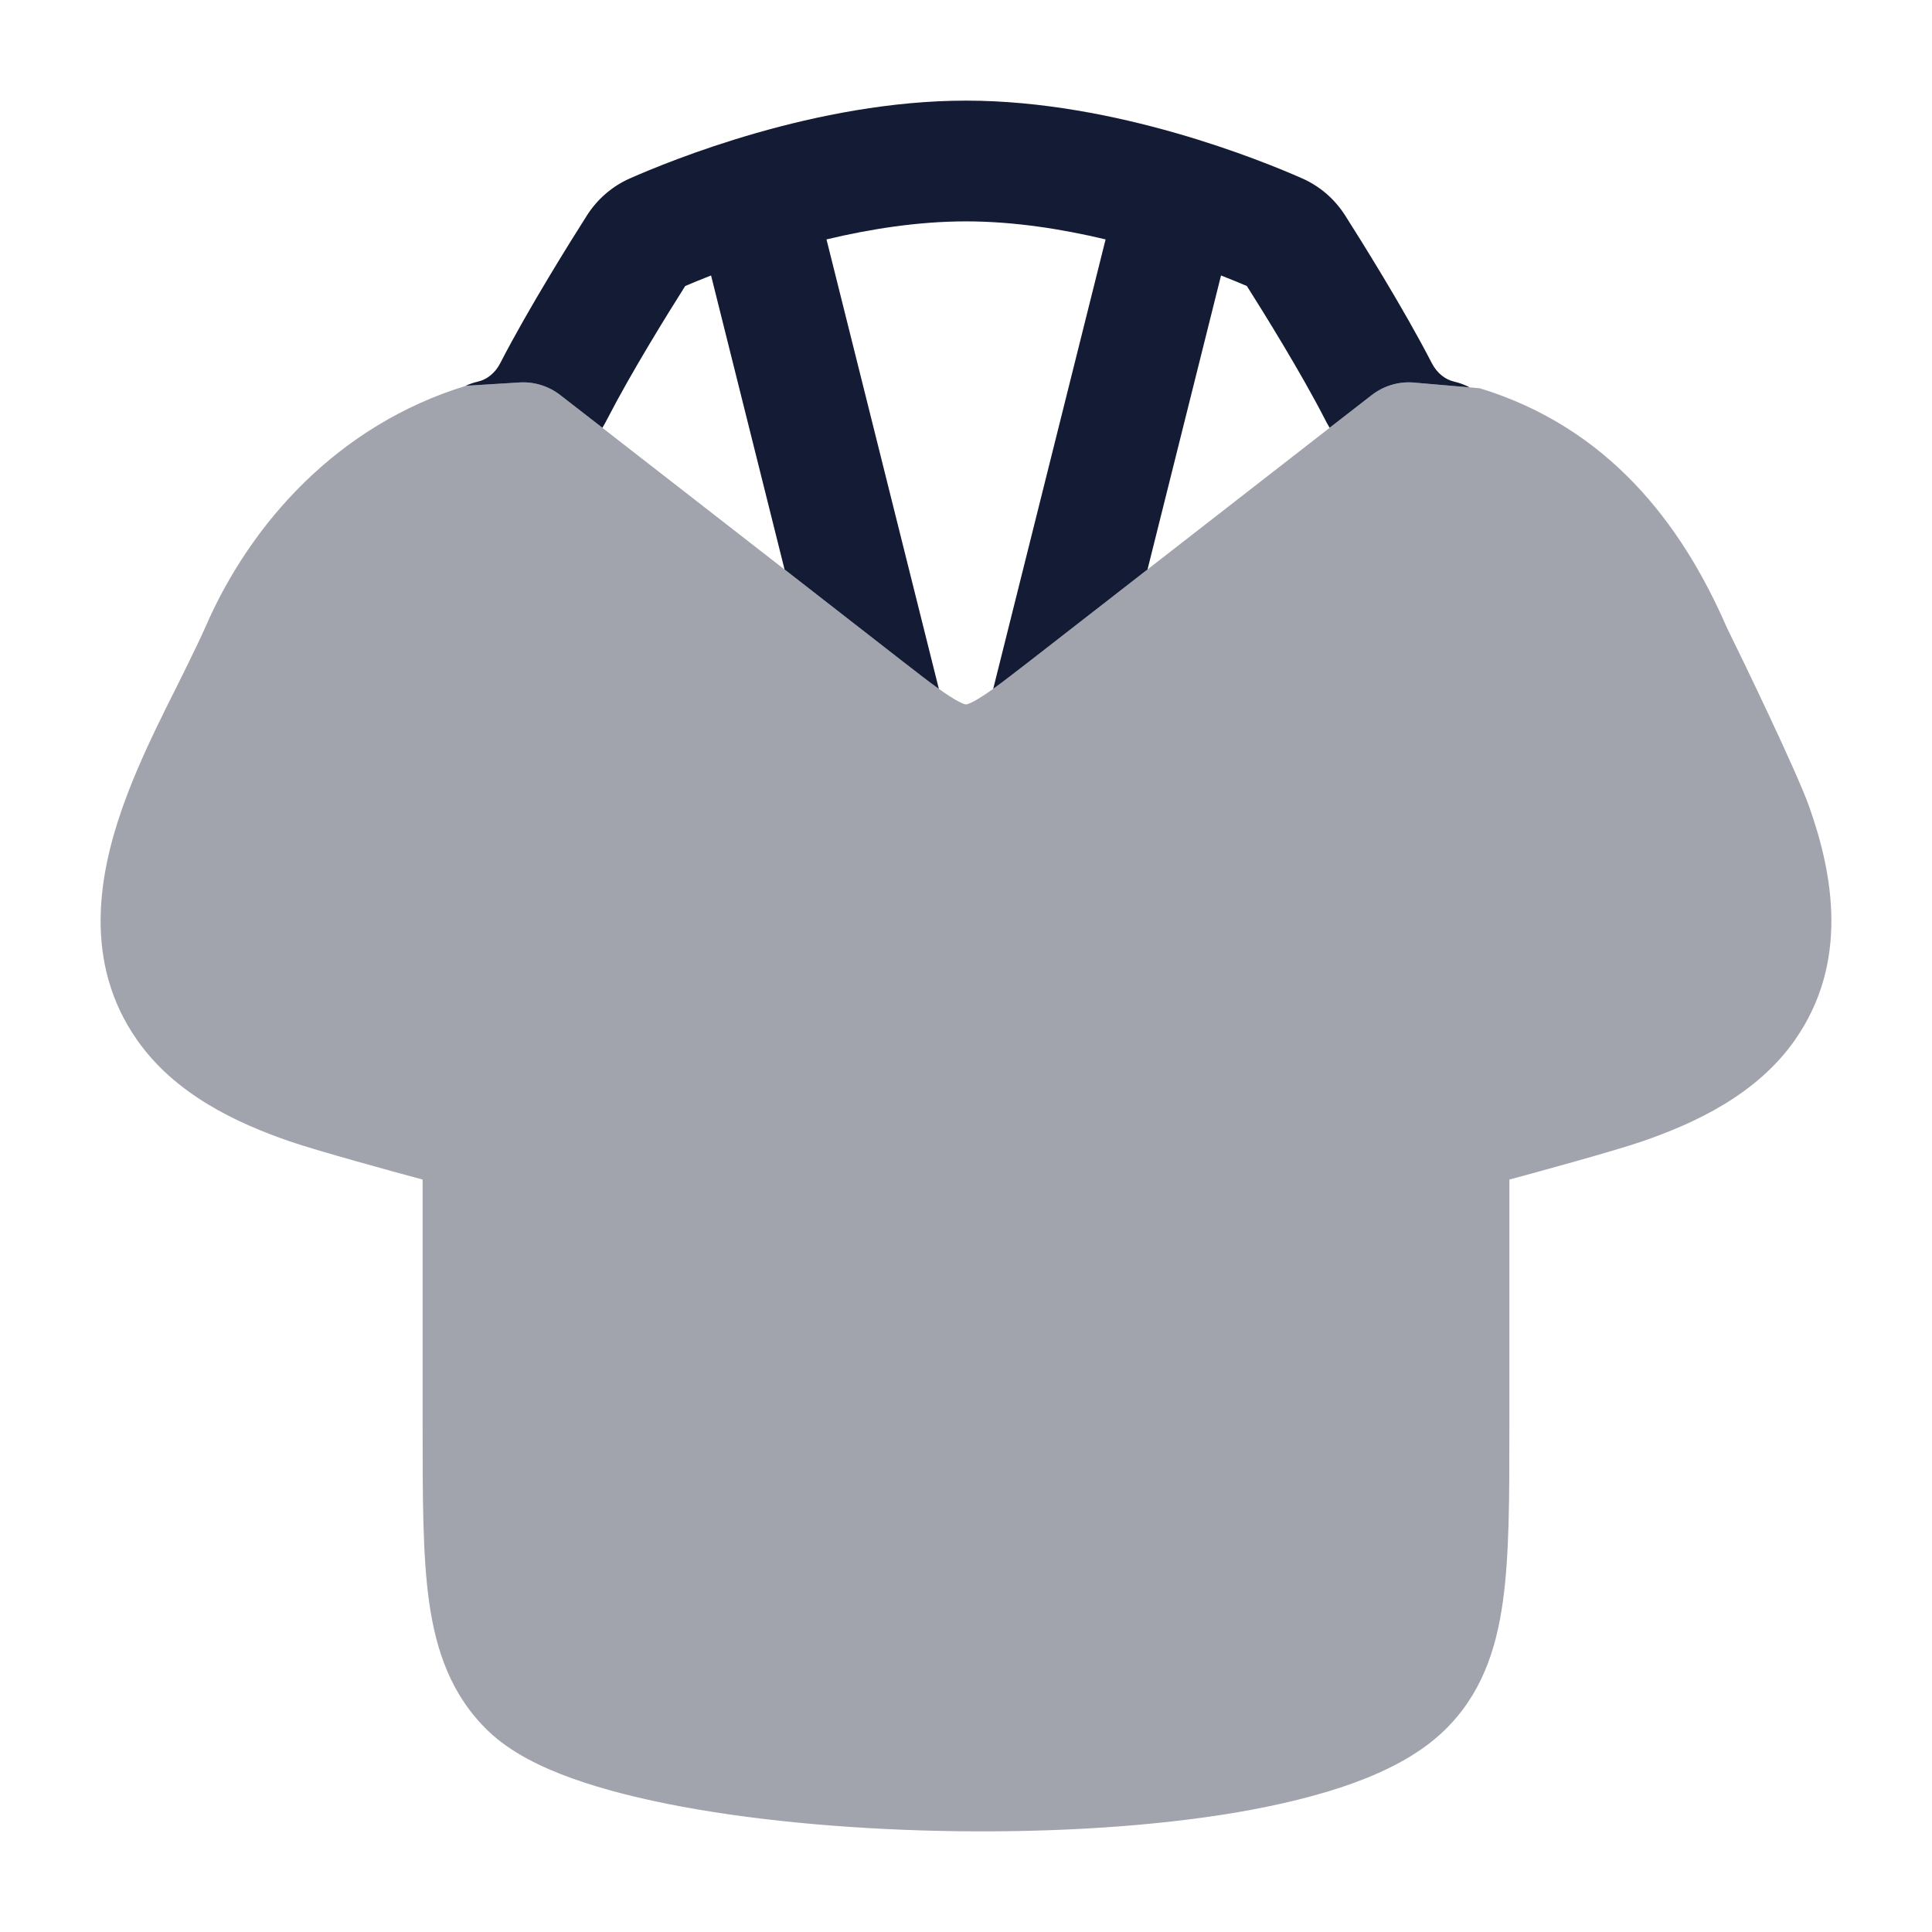 <svg width="24" height="24" viewBox="0 0 24 24" fill="none" xmlns="http://www.w3.org/2000/svg">
<path opacity="0.4" d="M6.454 4.751C6.636 4.74 6.816 4.796 6.96 4.908L11.194 8.201C11.512 8.448 11.698 8.591 11.847 8.68C11.914 8.721 11.954 8.737 11.975 8.745C11.991 8.75 11.997 8.75 12 8.75C12.002 8.75 12.009 8.75 12.025 8.745C12.046 8.737 12.086 8.721 12.153 8.68C12.302 8.591 12.488 8.448 12.806 8.201L17.04 4.908C17.184 4.796 17.364 4.74 17.546 4.751L18.382 4.823C19.969 5.308 20.886 6.494 21.449 7.791C21.634 8.165 22.323 9.591 22.476 10.025C22.774 10.867 22.968 11.96 22.298 12.918C21.822 13.599 21.054 13.953 20.399 14.179C20.06 14.296 19.062 14.569 18.75 14.653V17.737V17.738C18.75 18.598 18.75 19.321 18.669 19.896C18.584 20.508 18.395 21.062 17.934 21.504C17.631 21.795 17.226 21.999 16.812 22.15C16.387 22.304 15.897 22.422 15.376 22.512C14.334 22.69 13.105 22.763 11.899 22.748C10.693 22.733 9.483 22.63 8.477 22.444C7.975 22.351 7.508 22.235 7.111 22.093C6.731 21.957 6.344 21.771 6.066 21.504C5.606 21.062 5.416 20.508 5.33 19.896C5.25 19.321 5.25 18.598 5.25 17.737L5.25 14.653C4.938 14.569 3.94 14.296 3.601 14.179C2.946 13.953 2.178 13.599 1.702 12.918C1.032 11.96 1.226 10.867 1.524 10.025C1.677 9.591 1.878 9.169 2.063 8.794C2.197 8.528 2.456 8.009 2.551 7.791C3.114 6.494 4.204 5.276 5.791 4.792L6.454 4.751Z" fill="#141B34"/>
<path fill-rule="evenodd" clip-rule="evenodd" d="M7.548 5.197C7.842 4.626 8.294 3.897 8.512 3.553C8.596 3.517 8.705 3.472 8.833 3.422L9.746 7.074L11.194 8.201C11.395 8.357 11.543 8.472 11.663 8.558L10.267 2.974C10.806 2.845 11.407 2.75 12 2.75C12.594 2.75 13.194 2.845 13.734 2.974L12.338 8.557C12.457 8.471 12.606 8.356 12.806 8.201L14.255 7.074L15.168 3.422C15.296 3.472 15.405 3.517 15.489 3.553C15.707 3.897 16.159 4.626 16.453 5.197C16.473 5.237 16.494 5.276 16.517 5.314L17.04 4.908C17.184 4.796 17.364 4.74 17.546 4.751L18.256 4.812C18.196 4.78 18.131 4.756 18.062 4.74C17.959 4.717 17.852 4.639 17.787 4.512C17.435 3.828 16.901 2.977 16.709 2.675C16.584 2.479 16.402 2.316 16.176 2.216C15.688 2.001 13.867 1.25 12 1.25C10.134 1.25 8.313 2.001 7.825 2.216C7.599 2.316 7.417 2.479 7.292 2.675C7.1 2.977 6.566 3.828 6.214 4.512C6.149 4.639 6.042 4.717 5.938 4.74C5.881 4.753 5.827 4.772 5.776 4.797C5.781 4.795 5.786 4.794 5.791 4.792L6.454 4.751C6.636 4.74 6.816 4.796 6.96 4.908L7.483 5.314C7.506 5.276 7.528 5.237 7.548 5.197Z" fill="#141B34"/>
</svg>
